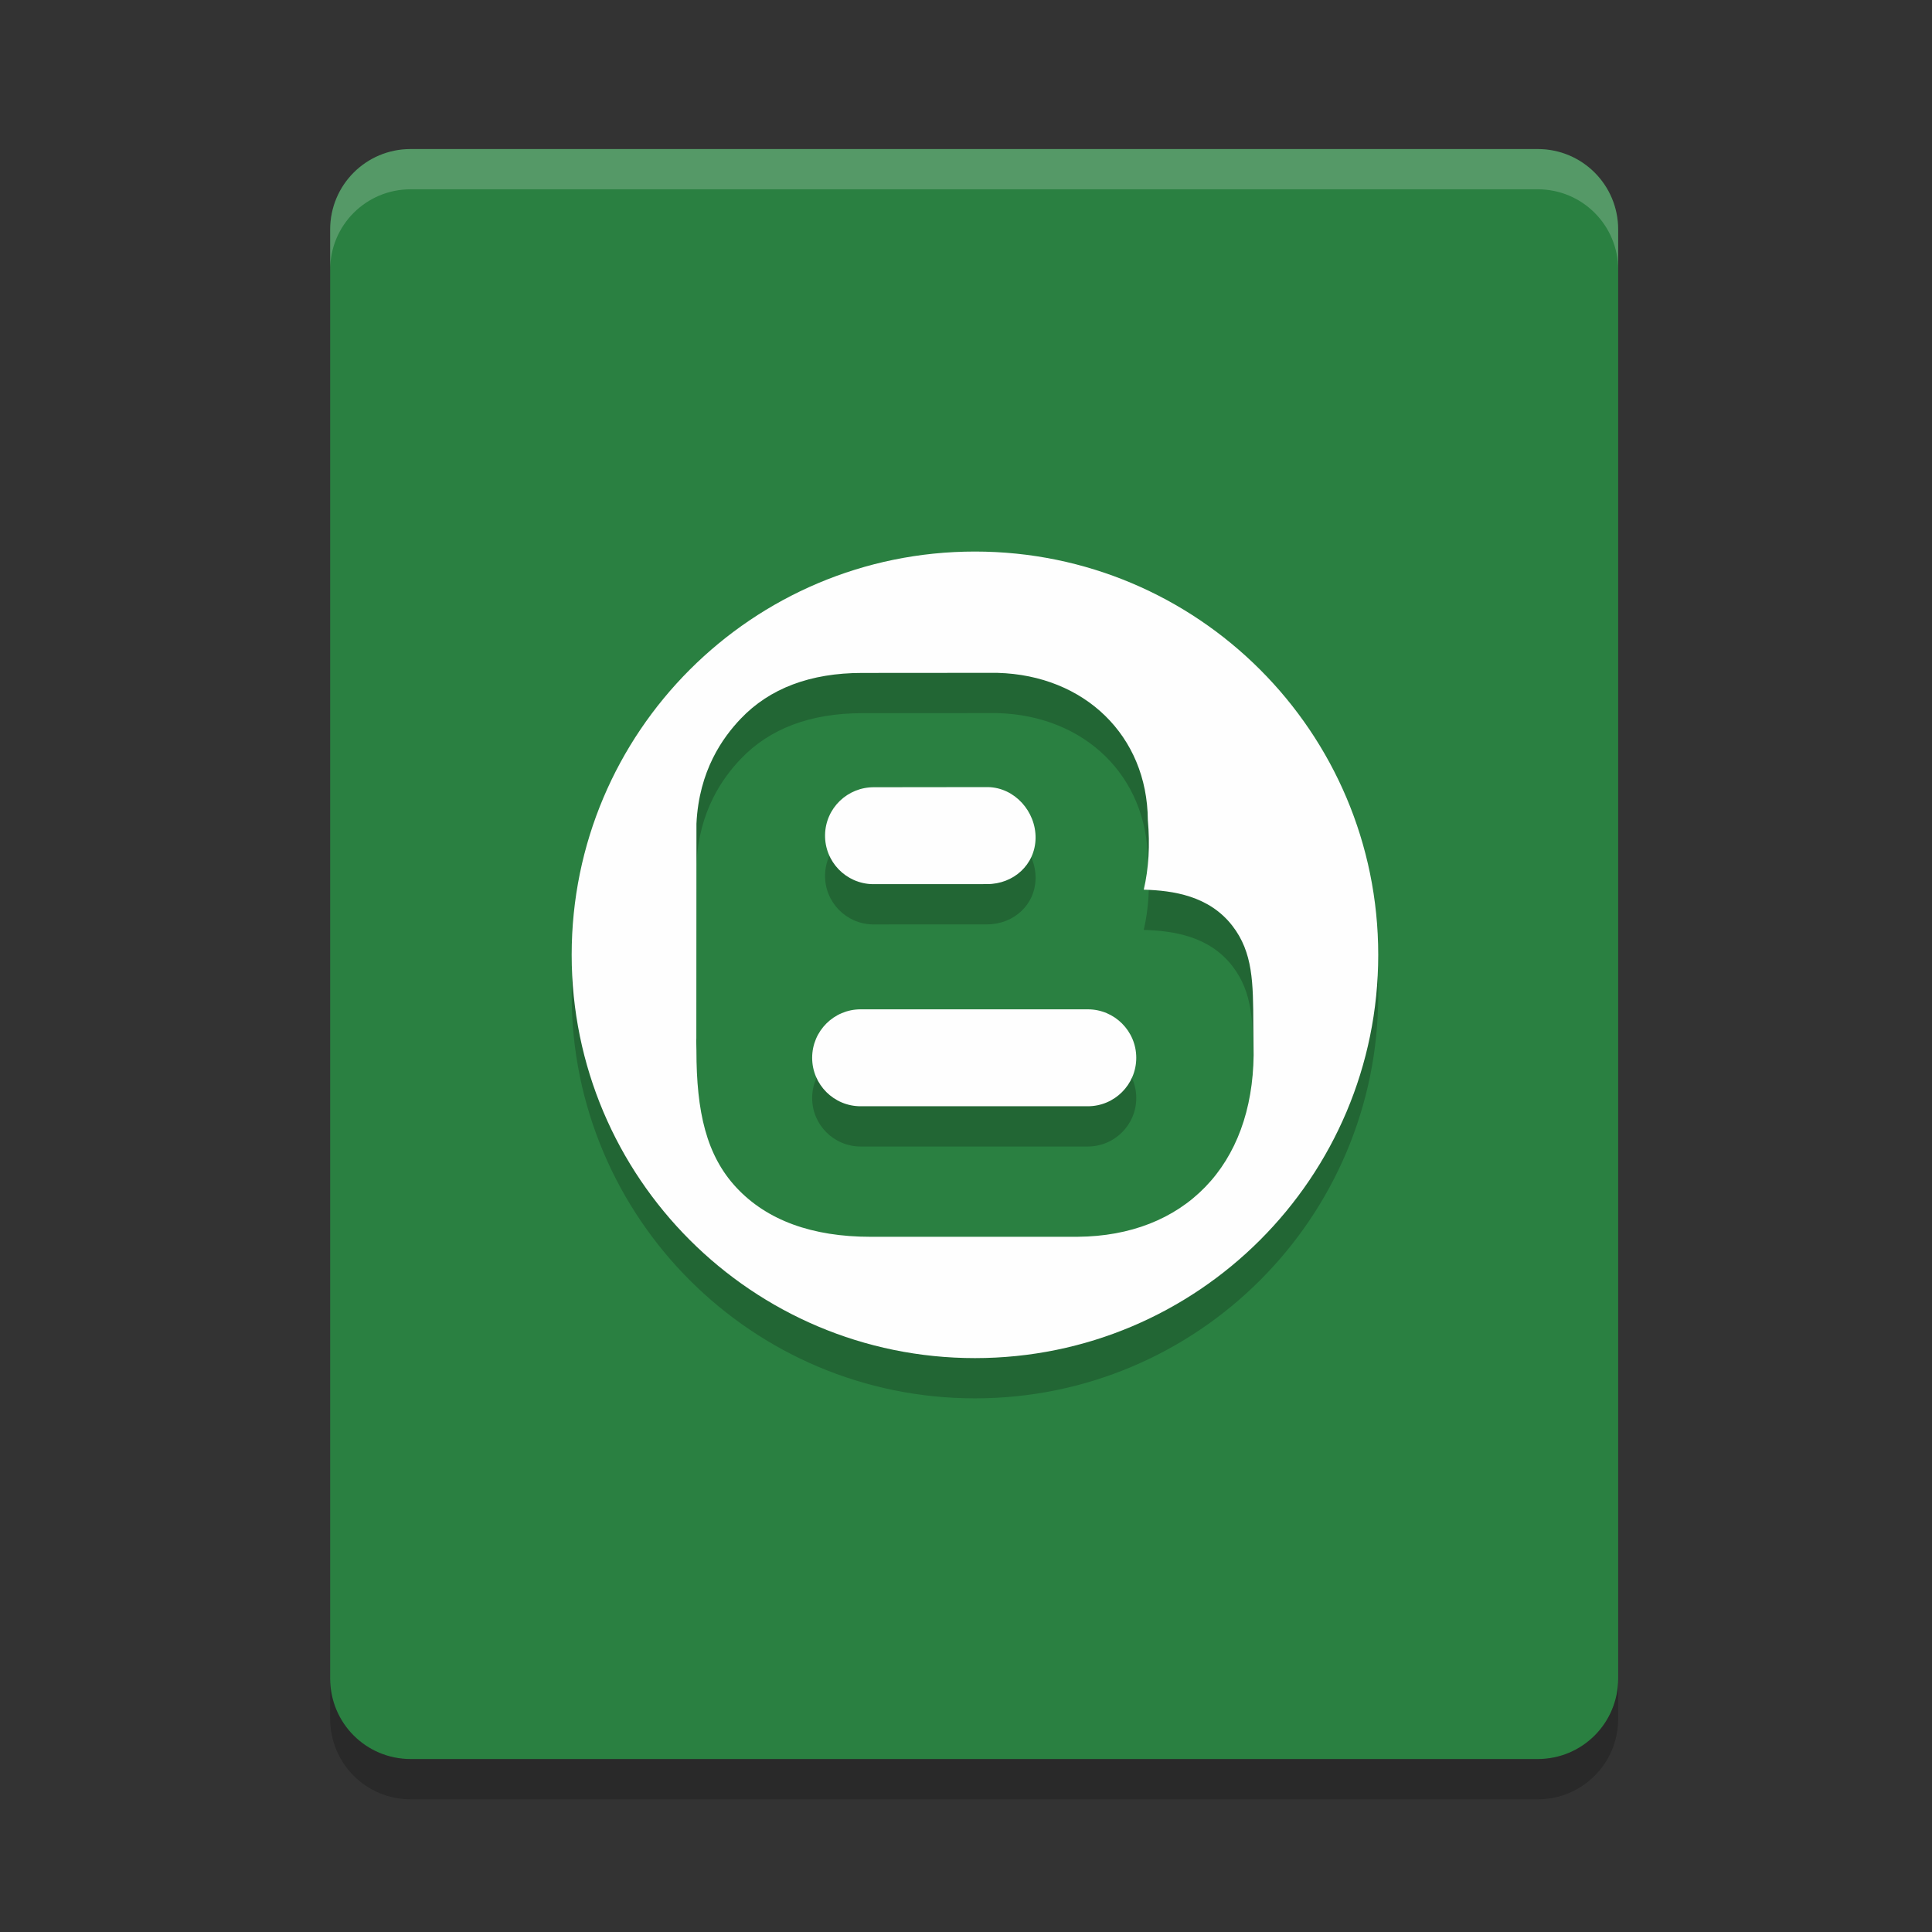 <?xml version="1.0" encoding="UTF-8" standalone="no"?>
<svg
   xmlns:dc="http://purl.org/dc/elements/1.1/"
   xmlns:cc="http://creativecommons.org/ns#"
   xmlns:rdf="http://www.w3.org/1999/02/22-rdf-syntax-ns#"
   xmlns:svg="http://www.w3.org/2000/svg"
   xmlns="http://www.w3.org/2000/svg"
   xmlns:sodipodi="http://sodipodi.sourceforge.net/DTD/sodipodi-0.dtd"
   xmlns:inkscape="http://www.inkscape.org/namespaces/inkscape"
   width="48"
   height="48"
   version="1"
   id="svg32"
   sodipodi:docname="blogilo.svg"
   inkscape:version="0.92.5 (2060ec1f9f, 2020-04-08)">
  <rect width="100%" height="100%" fill="#333333" stroke="none"/>
  <defs
     id="defs36" />
  <sodipodi:namedview
     pagecolor="#fefefe"
     bordercolor="#33994e"
     borderopacity="1"
     objecttolerance="10"
     gridtolerance="10"
     guidetolerance="10"
     inkscape:pageopacity="0"
     inkscape:pageshadow="2"
     inkscape:window-width="640"
     inkscape:window-height="480"
     id="namedview34"
     showgrid="false"
     inkscape:zoom="4.9166667"
     inkscape:cx="24"
     inkscape:cy="24"
     inkscape:current-layer="svg32" />
  <path
     inkscape:connector-curvature="0"
     d="M 40.203,41.703 V 5.703 c 0,-1.108 -0.892,-2 -2,-2 h -28 c -1.108,0 -2,0.892 -2,2 V 41.703 c 0,1.108 0.892,2 2,2 h 28 c 1.108,0 2,-0.892 2,-2 z"
     id="path2"
     style="fill:#2a8041;fill-opacity:1" />
  <g
     style="opacity:0.2"
     transform="matrix(0.205,0,0,0.205,14.203,14.703)"
     id="g14">
    <g
       id="g12">
      <g
         id="g10">
        <path
           inkscape:connector-curvature="0"
           d="m 36.491,40.31 c 0,0 13.827,-0.006 13.858,-0.006 3.201,0 5.82,-2.344 5.873,-5.556 0.051,-3.244 -2.537,-6.15 -5.781,-6.201 l -13.766,0.016 c -3.249,-0.031 -5.914,2.537 -5.966,5.78 -0.051,3.243 2.538,5.915 5.782,5.967 z"
           id="path4" />
        <path
           inkscape:connector-curvature="0"
           d="M 62.55,55.48 H 35.021 c -3.244,0 -5.875,2.631 -5.875,5.875 0,3.244 2.631,5.873 5.875,5.873 H 62.55 c 3.244,0 5.875,-2.629 5.875,-5.873 0,-3.244 -2.631,-5.875 -5.875,-5.875 z"
           id="path6" />
        <path
           inkscape:connector-curvature="0"
           d="M 48.875,0 C 21.883,0 0,21.882 0,48.875 0,75.868 21.883,97.75 48.875,97.75 75.867,97.75 97.75,75.868 97.75,48.875 97.75,21.882 75.867,0 48.875,0 Z m 27.902,77.021 c -3.776,3.889 -9.108,5.972 -15.42,6.024 H 36.688 c -0.155,0.002 -0.31,0.003 -0.463,0.003 -7.074,0 -12.534,-1.994 -16.227,-5.927 -3.694,-3.935 -4.878,-9.256 -4.878,-16.649 0.007,-0.51 -0.042,-1.006 -0.011,-1.496 l 0.013,-25.991 c 0.305,-6.445 3.185,-10.431 5.353,-12.713 3.503,-3.689 8.455,-5.56 14.721,-5.56 h 0.174 l 16.11,-0.012 0.15,0.004 c 10.533,0.292 18.123,7.623 18.197,17.822 0.275,3.063 0.104,5.896 -0.493,8.452 3.541,0.105 7.91,0.725 10.741,4.383 2.5,3.23 2.516,6.903 2.537,11.985 0.006,1.04 0.035,3.688 0.035,3.688 -0.068,6.579 -2.098,12.109 -5.87,15.987 z"
           id="path8" />
      </g>
    </g>
  </g>
  <g
     style="fill:#fefefe"
     transform="matrix(0.205,0,0,0.205,14.203,13.703)"
     id="g26">
    <g
       id="g24">
      <g
         id="g22">
        <path
           inkscape:connector-curvature="0"
           d="m 36.491,40.31 c 0,0 13.827,-0.006 13.858,-0.006 3.201,0 5.82,-2.344 5.873,-5.556 0.051,-3.244 -2.537,-6.15 -5.781,-6.201 l -13.766,0.016 c -3.249,-0.031 -5.914,2.537 -5.966,5.78 -0.051,3.243 2.538,5.915 5.782,5.967 z"
           id="path16" />
        <path
           inkscape:connector-curvature="0"
           d="M 62.55,55.48 H 35.021 c -3.244,0 -5.875,2.631 -5.875,5.875 0,3.244 2.631,5.873 5.875,5.873 H 62.55 c 3.244,0 5.875,-2.629 5.875,-5.873 0,-3.244 -2.631,-5.875 -5.875,-5.875 z"
           id="path18" />
        <path
           inkscape:connector-curvature="0"
           d="M 48.875,0 C 21.883,0 0,21.882 0,48.875 0,75.868 21.883,97.75 48.875,97.75 75.867,97.75 97.75,75.868 97.75,48.875 97.75,21.882 75.867,0 48.875,0 Z m 27.902,77.021 c -3.776,3.889 -9.108,5.972 -15.42,6.024 H 36.688 c -0.155,0.002 -0.31,0.003 -0.463,0.003 -7.074,0 -12.534,-1.994 -16.227,-5.927 -3.694,-3.935 -4.878,-9.256 -4.878,-16.649 0.007,-0.51 -0.042,-1.006 -0.011,-1.496 l 0.013,-25.991 c 0.305,-6.445 3.185,-10.431 5.353,-12.713 3.503,-3.689 8.455,-5.56 14.721,-5.56 h 0.174 l 16.11,-0.012 0.15,0.004 c 10.533,0.292 18.123,7.623 18.197,17.822 0.275,3.063 0.104,5.896 -0.493,8.452 3.541,0.105 7.91,0.725 10.741,4.383 2.5,3.23 2.516,6.903 2.537,11.985 0.006,1.04 0.035,3.688 0.035,3.688 -0.068,6.579 -2.098,12.109 -5.87,15.987 z"
           id="path20" />
      </g>
    </g>
  </g>
  <path
     inkscape:connector-curvature="0"
     style="opacity:0.2;fill:#fefefe"
     d="m 10.203,3.703 c -1.108,0 -2,0.892 -2,2 v 1 c 0,-1.108 0.892,-2 2,-2 h 28 c 1.108,0 2,0.892 2,2 v -1 c 0,-1.108 -0.892,-2 -2,-2 z"
     id="path28" />
  <path
     inkscape:connector-curvature="0"
     style="opacity:0.2"
     d="m 8.203,41.703 v 1 c 0,1.108 0.892,2 2,2 h 28 c 1.108,0 2,-0.892 2,-2 v -1 c 0,1.108 -0.892,2 -2,2 h -28 c -1.108,0 -2,-0.892 -2,-2 z"
     id="path30" />
</svg>
